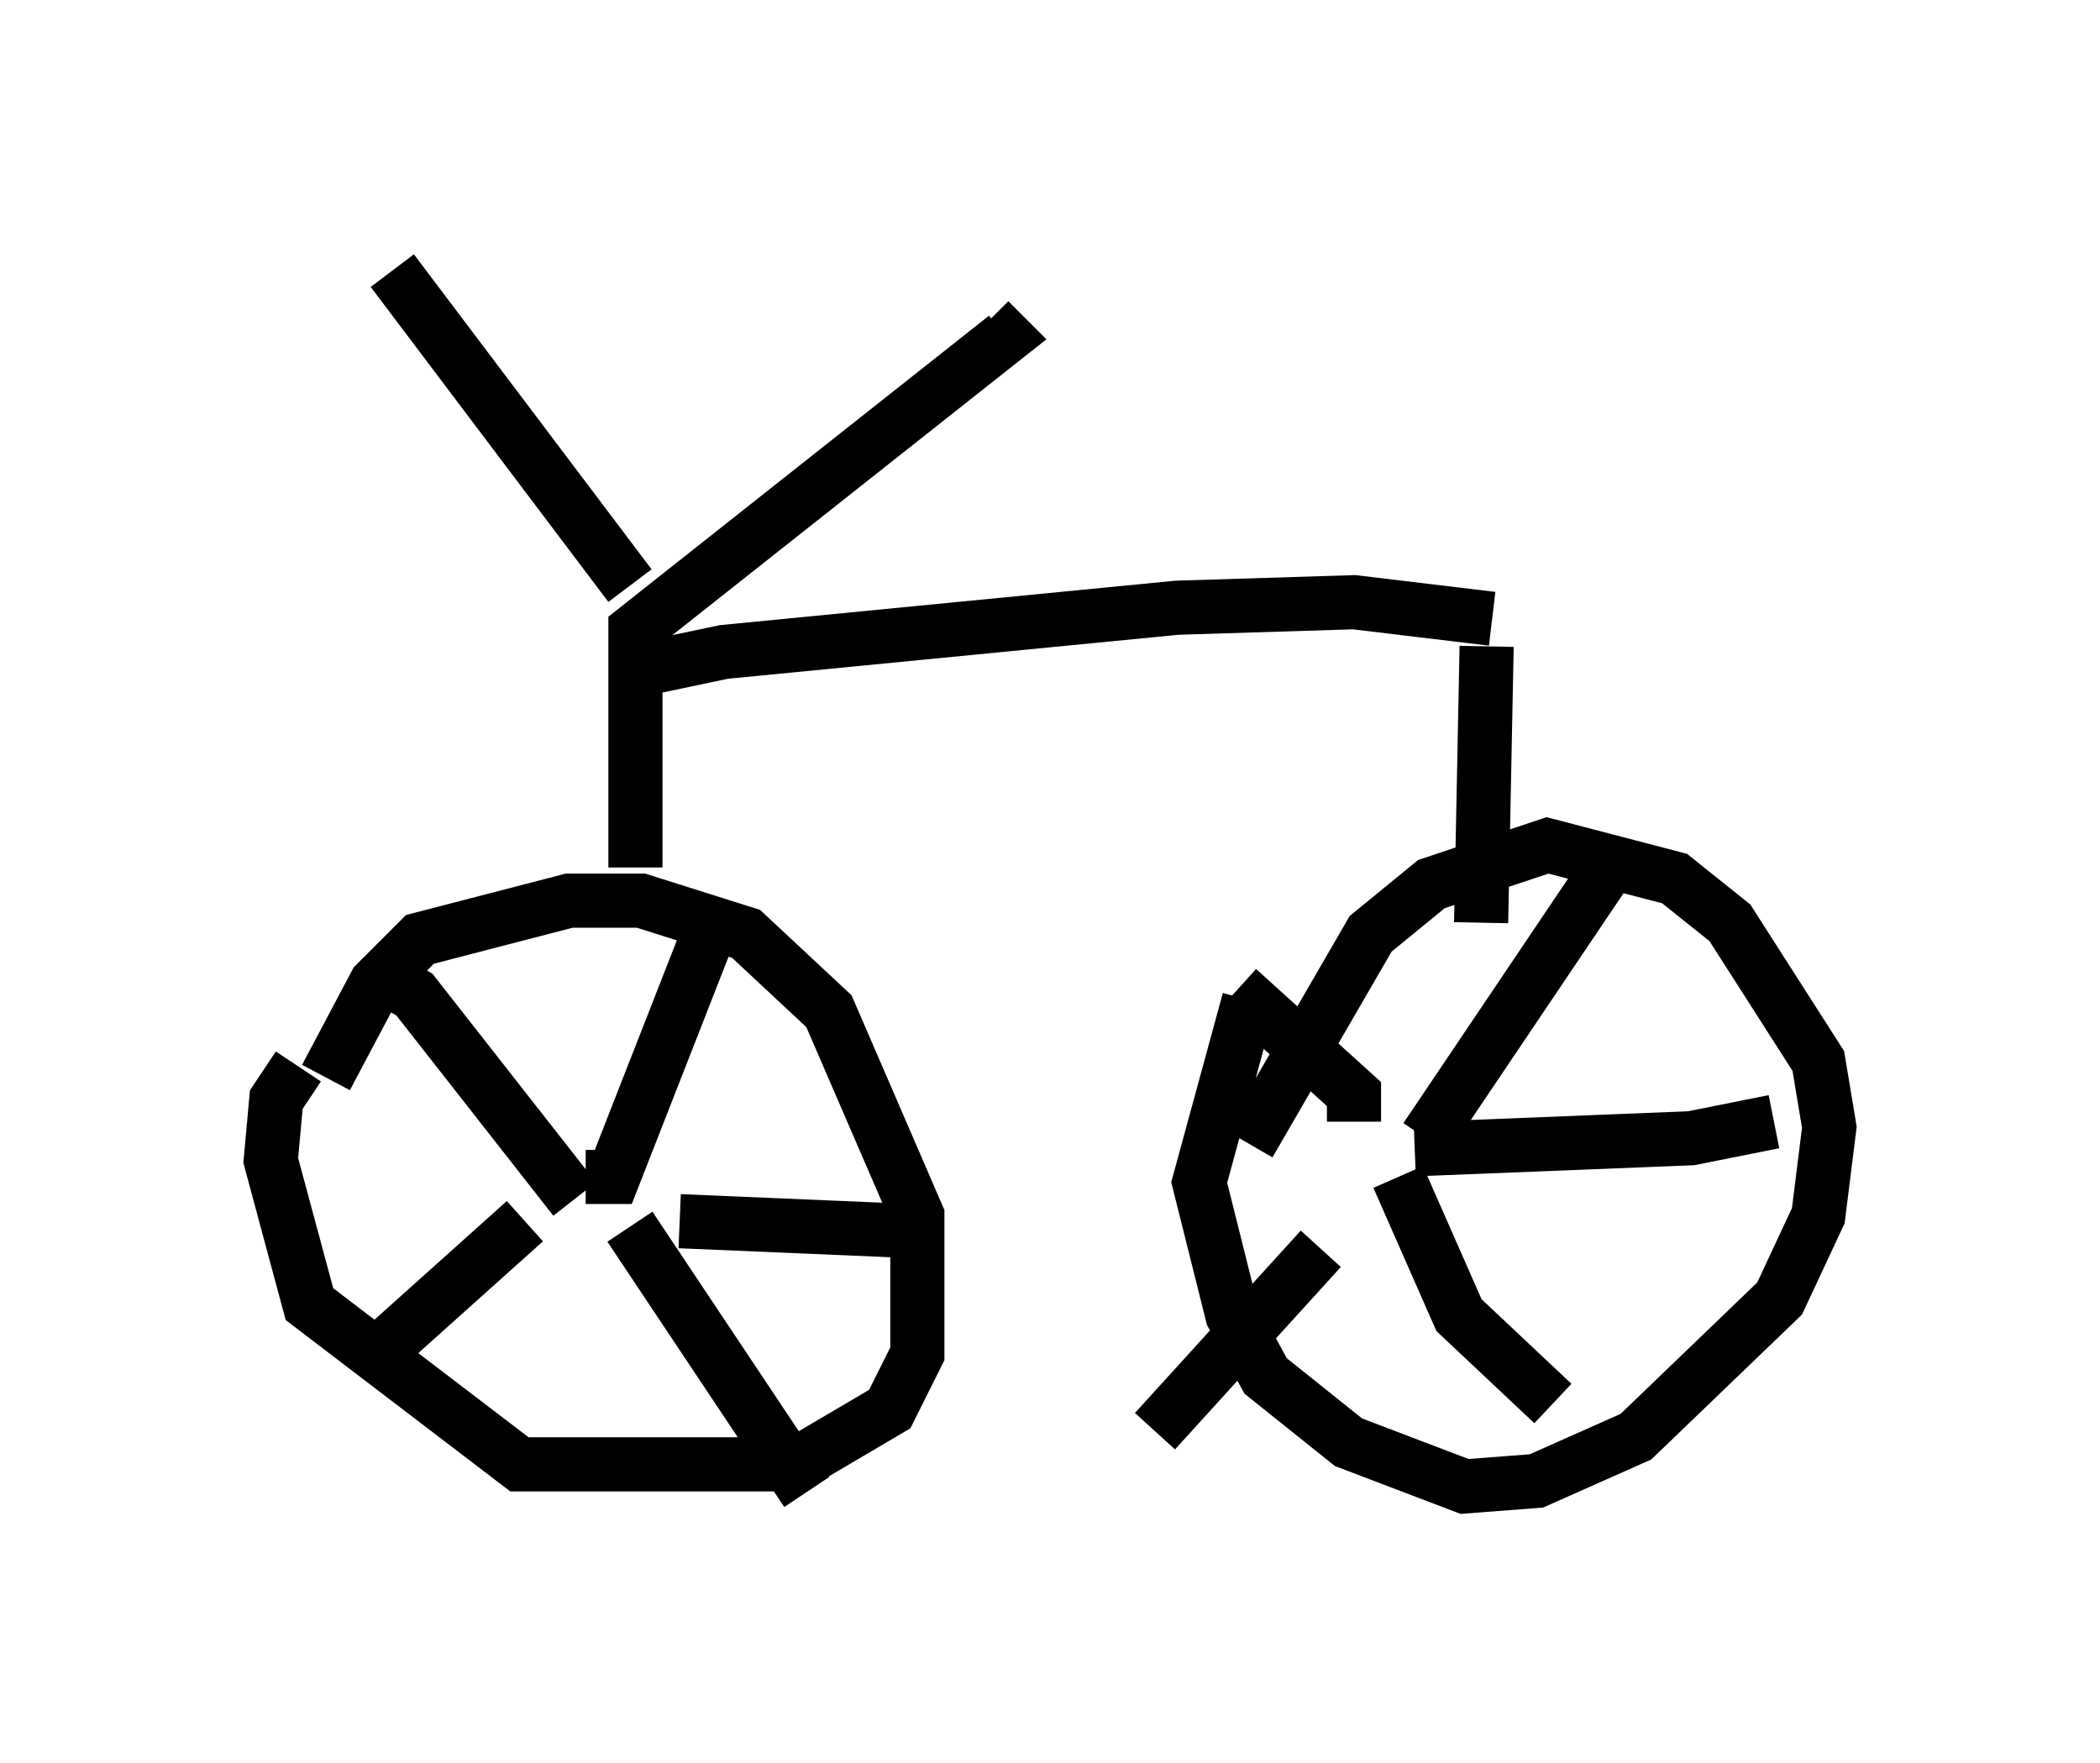 <?xml version="1.0" encoding="utf-8" ?>
<svg baseProfile="full" height="32.561" version="1.1" width="38.788" xmlns="http://www.w3.org/2000/svg" xmlns:ev="http://www.w3.org/2001/xml-events" xmlns:xlink="http://www.w3.org/1999/xlink"><defs /><rect fill="white" height="32.561" width="38.788" x="0" y="0" /><path d="M5.102, 23.477 m0.919, -3.573 l0.919, -1.735 0.817, -0.817 l2.756, -0.715 1.327, 0.0 l1.94, 0.613 1.531, 1.429 l1.633, 3.777 0.0, 2.552 l-0.51, 1.021 -1.735, 1.021 l-5.104, 0.0 -3.879, -2.96 l-0.715, -2.654 0.102, -1.123 l0.408, -0.613 m17.559, 1.429 l2.246, -3.879 1.123, -0.919 l2.144, -0.715 2.348, 0.613 l1.021, 0.817 1.633, 2.552 l0.204, 1.225 -0.204, 1.633 l-0.715, 1.531 -2.654, 2.552 l-1.838, 0.817 -1.327, 0.102 l-2.144, -0.817 -1.531, -1.225 l-0.613, -1.123 -0.613, -2.45 l0.919, -3.369 m3.267, 2.552 l3.369, -5.002 m-4.696, 4.696 l0.0, -0.51 -2.144, -1.94 m1.531, 4.798 l-3.063, 3.369 m4.492, -4.696 l1.123, 2.552 1.735, 1.633 m-2.552, -4.696 l5.104, -0.204 1.531, -0.306 m-21.948, 1.021 l0.51, 0.0 1.838, -4.696 m-2.552, 5.104 l-2.96, -3.777 -0.715, -0.408 m2.756, 4.594 l-2.96, 2.654 m4.9, -2.552 l3.267, 4.9 m-2.348, -5.002 l4.798, 0.204 m-5.615, -6.738 l0.0, -4.39 6.84, -5.41 l-0.306, -0.306 m-6.635, 4.9 l-4.39, -5.819 m4.185, 7.452 l1.94, -0.408 8.371, -0.817 l3.267, -0.102 2.552, 0.306 m-0.102, 0.51 l-0.102, 5.104 " fill="none" stroke="black" stroke-width="1" /></svg>